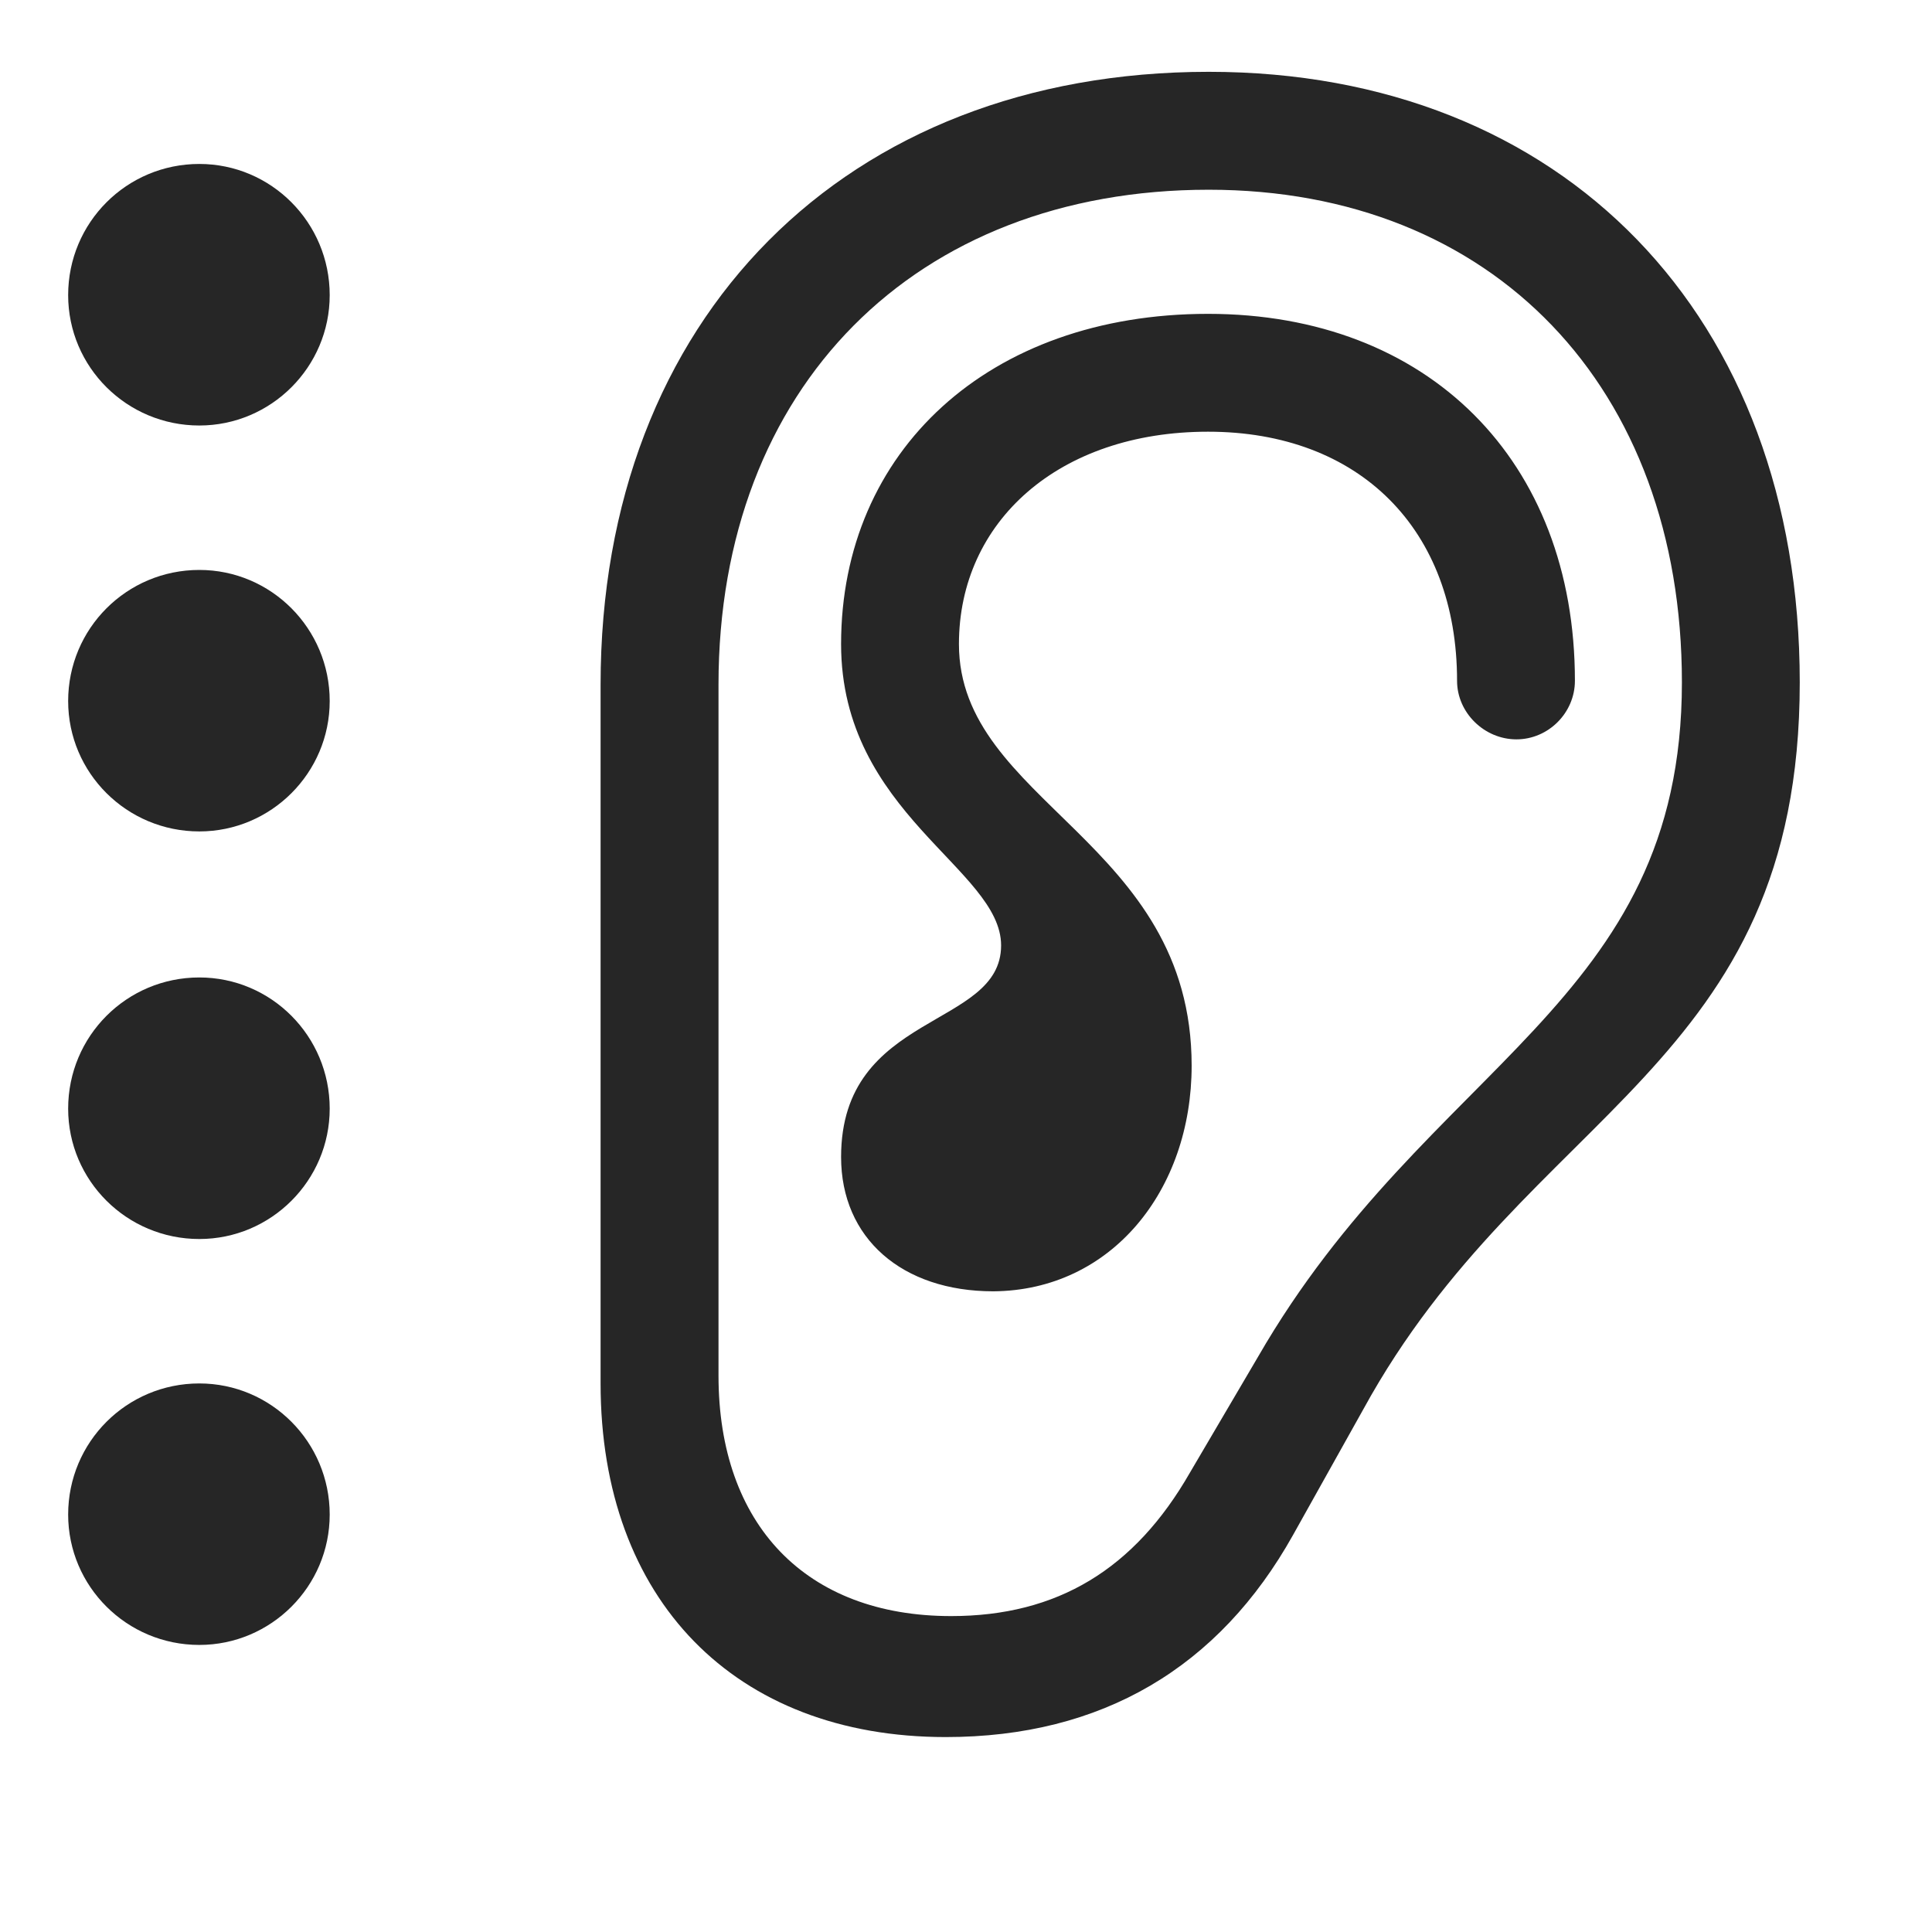 <svg width="29" height="29" viewBox="0 0 29 29" fill="currentColor" xmlns="http://www.w3.org/2000/svg">
<g clip-path="url(#clip0_2207_36438)">
<path d="M9.015 20.766C9.015 24.012 11.031 26.074 14.195 26.074C16.539 26.074 18.297 25.031 19.41 23.039L20.465 21.152C22.937 16.641 27.015 16.043 27.015 10.242C27.015 4.746 23.465 1.078 18.144 1.078C12.695 1.078 9.015 4.77 9.015 10.277V20.766ZM10.785 20.648V10.277C10.785 5.812 13.738 2.848 18.144 2.848C22.41 2.848 25.246 5.812 25.246 10.242C25.246 15.094 21.437 15.938 18.883 20.367L17.863 22.102C17.031 23.555 15.871 24.258 14.277 24.258C12.097 24.258 10.785 22.887 10.785 20.648ZM12.625 17.367C12.625 18.586 13.539 19.383 14.91 19.383C16.679 19.371 17.887 17.871 17.887 15.996C17.887 12.621 14.394 12.047 14.394 9.668C14.394 7.828 15.894 6.48 18.133 6.48C20.406 6.48 21.871 7.945 21.871 10.219C21.871 10.699 22.281 11.098 22.762 11.098C23.242 11.098 23.64 10.699 23.64 10.219C23.64 6.914 21.437 4.711 18.133 4.711C14.84 4.711 12.625 6.773 12.625 9.668C12.625 12.211 15.027 13.043 15.027 14.191C15.027 15.445 12.625 15.176 12.625 17.367Z" fill="currentColor" fill-opacity="0.85"/>
<path d="M2.992 6.387C4.07 6.387 4.949 5.508 4.949 4.43C4.949 3.34 4.07 2.461 2.992 2.461C1.902 2.461 1.023 3.34 1.023 4.43C1.023 5.508 1.902 6.387 2.992 6.387Z" fill="currentColor" fill-opacity="0.85"/>
<path d="M2.992 12.48C4.07 12.48 4.949 11.601 4.949 10.523C4.949 9.434 4.07 8.555 2.992 8.555C1.902 8.555 1.023 9.434 1.023 10.523C1.023 11.601 1.902 12.48 2.992 12.48Z" fill="currentColor" fill-opacity="0.85"/>
<path d="M2.992 18.598C4.07 18.598 4.949 17.719 4.949 16.641C4.949 15.551 4.07 14.672 2.992 14.672C1.902 14.672 1.023 15.551 1.023 16.641C1.023 17.719 1.902 18.598 2.992 18.598Z" fill="currentColor" fill-opacity="0.85"/>
<path d="M2.992 24.691C4.07 24.691 4.949 23.812 4.949 22.734C4.949 21.645 4.07 20.766 2.992 20.766C1.902 20.766 1.023 21.645 1.023 22.734C1.023 23.812 1.902 24.691 2.992 24.691Z" fill="currentColor" fill-opacity="0.85"/>
</g>
<defs>
<clipPath id="clip0_2207_36438">
<rect width="25.992" height="25.02" fill="currentColor" transform="translate(1.023 1.078)"/>
</clipPath>
</defs>
</svg>
